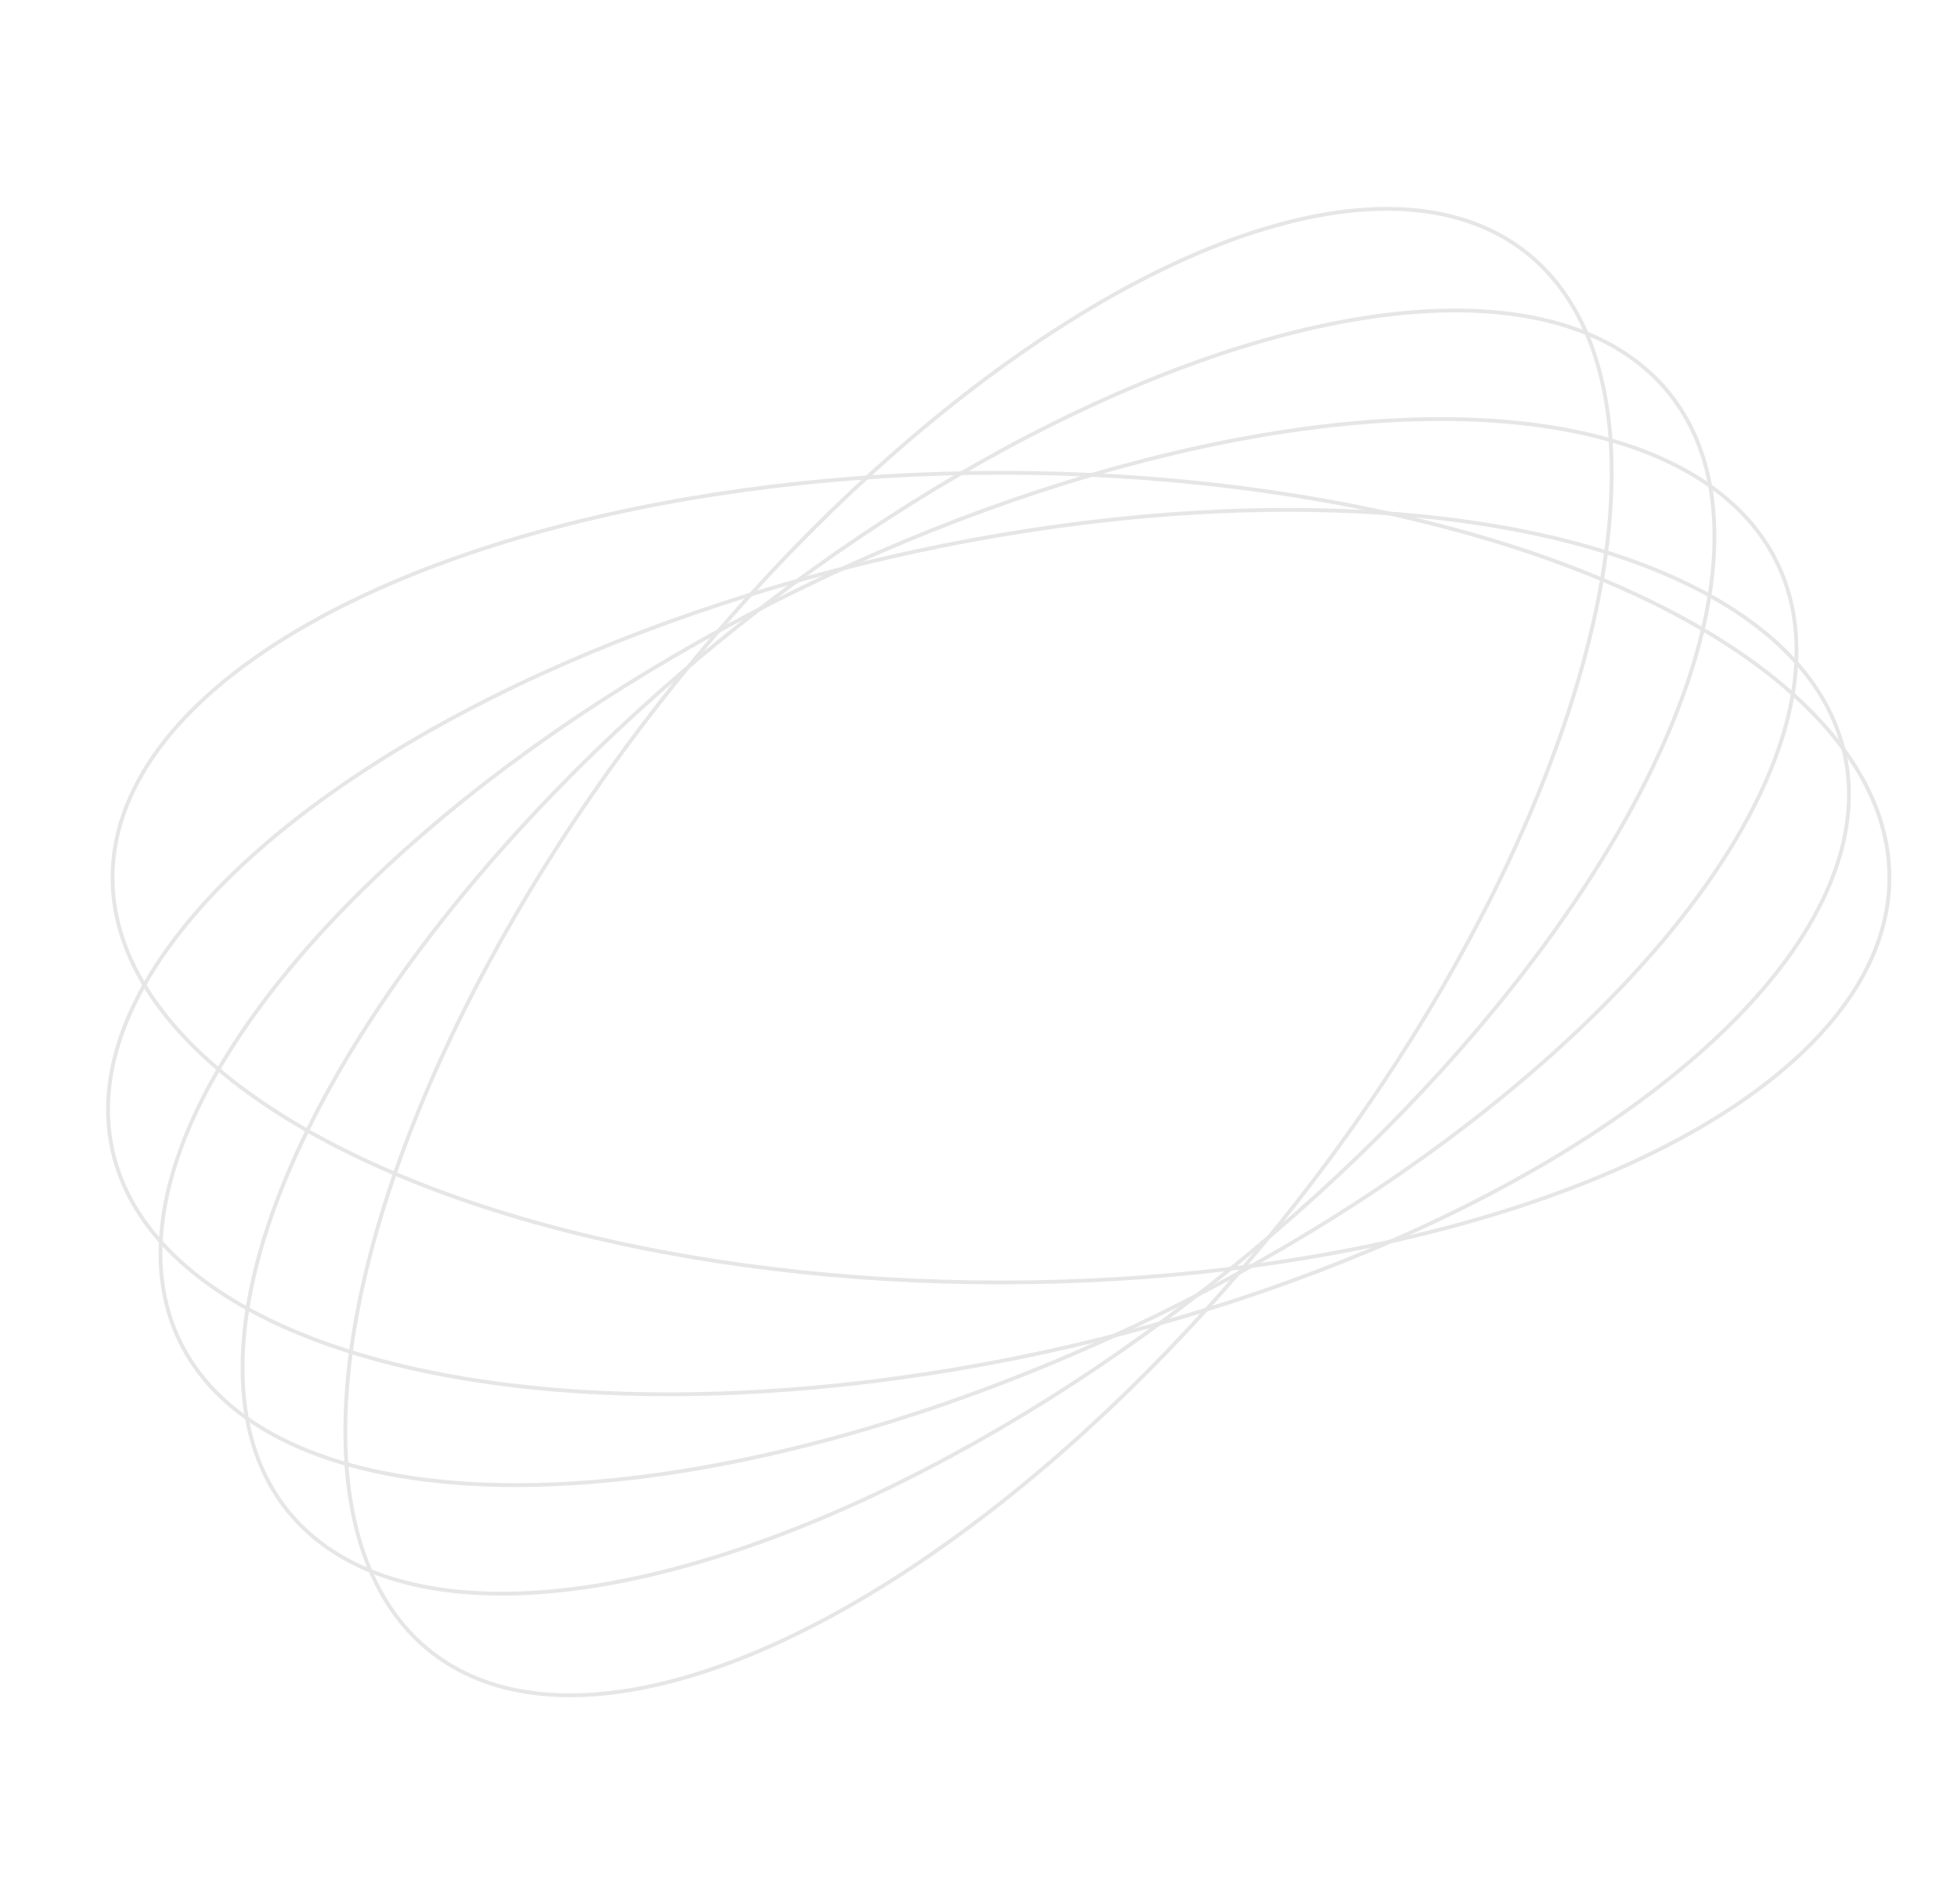 <svg xmlns="http://www.w3.org/2000/svg" width="473.219" height="460.388" viewBox="0 0 473.219 460.388">
  <g id="Group_408" data-name="Group 408" transform="translate(-1424.374 -815.441)">
    <g id="Group_408-2" data-name="Group 408" transform="translate(1451.592 816.086)">
      <ellipse id="Ellipse_4" data-name="Ellipse 4" cx="214.829" cy="97.879" rx="214.829" ry="97.879" transform="translate(0 338.576) rotate(-52)" fill="none" stroke="#e6e6e6" stroke-miterlimit="10" stroke-width="0.92"/>
    </g>
    <g id="Group_409" data-name="Group 409" transform="translate(1432.433 834.371)">
      <ellipse id="Ellipse_5" data-name="Ellipse 5" cx="214.829" cy="97.879" rx="214.829" ry="97.879" transform="translate(0 270.393) rotate(-39)" fill="none" stroke="#e6e6e6" stroke-miterlimit="10" stroke-width="0.92"/>
    </g>
    <g id="Group_410" data-name="Group 410" transform="translate(1424.989 863.486)">
      <ellipse id="Ellipse_6" data-name="Ellipse 6" cx="214.829" cy="97.879" rx="214.829" ry="97.879" transform="translate(0 188.35) rotate(-26)" fill="none" stroke="#e6e6e6" stroke-miterlimit="10" stroke-width="0.92"/>
    </g>
    <g id="Group_411" data-name="Group 411" transform="translate(1429.643 901.938)">
      <ellipse id="Ellipse_7" data-name="Ellipse 7" cx="214.829" cy="97.879" rx="214.829" ry="97.879" transform="translate(0 96.652) rotate(-13)" fill="none" stroke="#e6e6e6" stroke-miterlimit="10" stroke-width="0.92"/>
    </g>
    <g id="Group_412" data-name="Group 412" transform="translate(1451.592 929.755)">
      <ellipse id="Ellipse_8" data-name="Ellipse 8" cx="214.829" cy="97.879" rx="214.829" ry="97.879" fill="none" stroke="#e6e6e6" stroke-miterlimit="10" stroke-width="0.92"/>
    </g>
  </g>
</svg>

